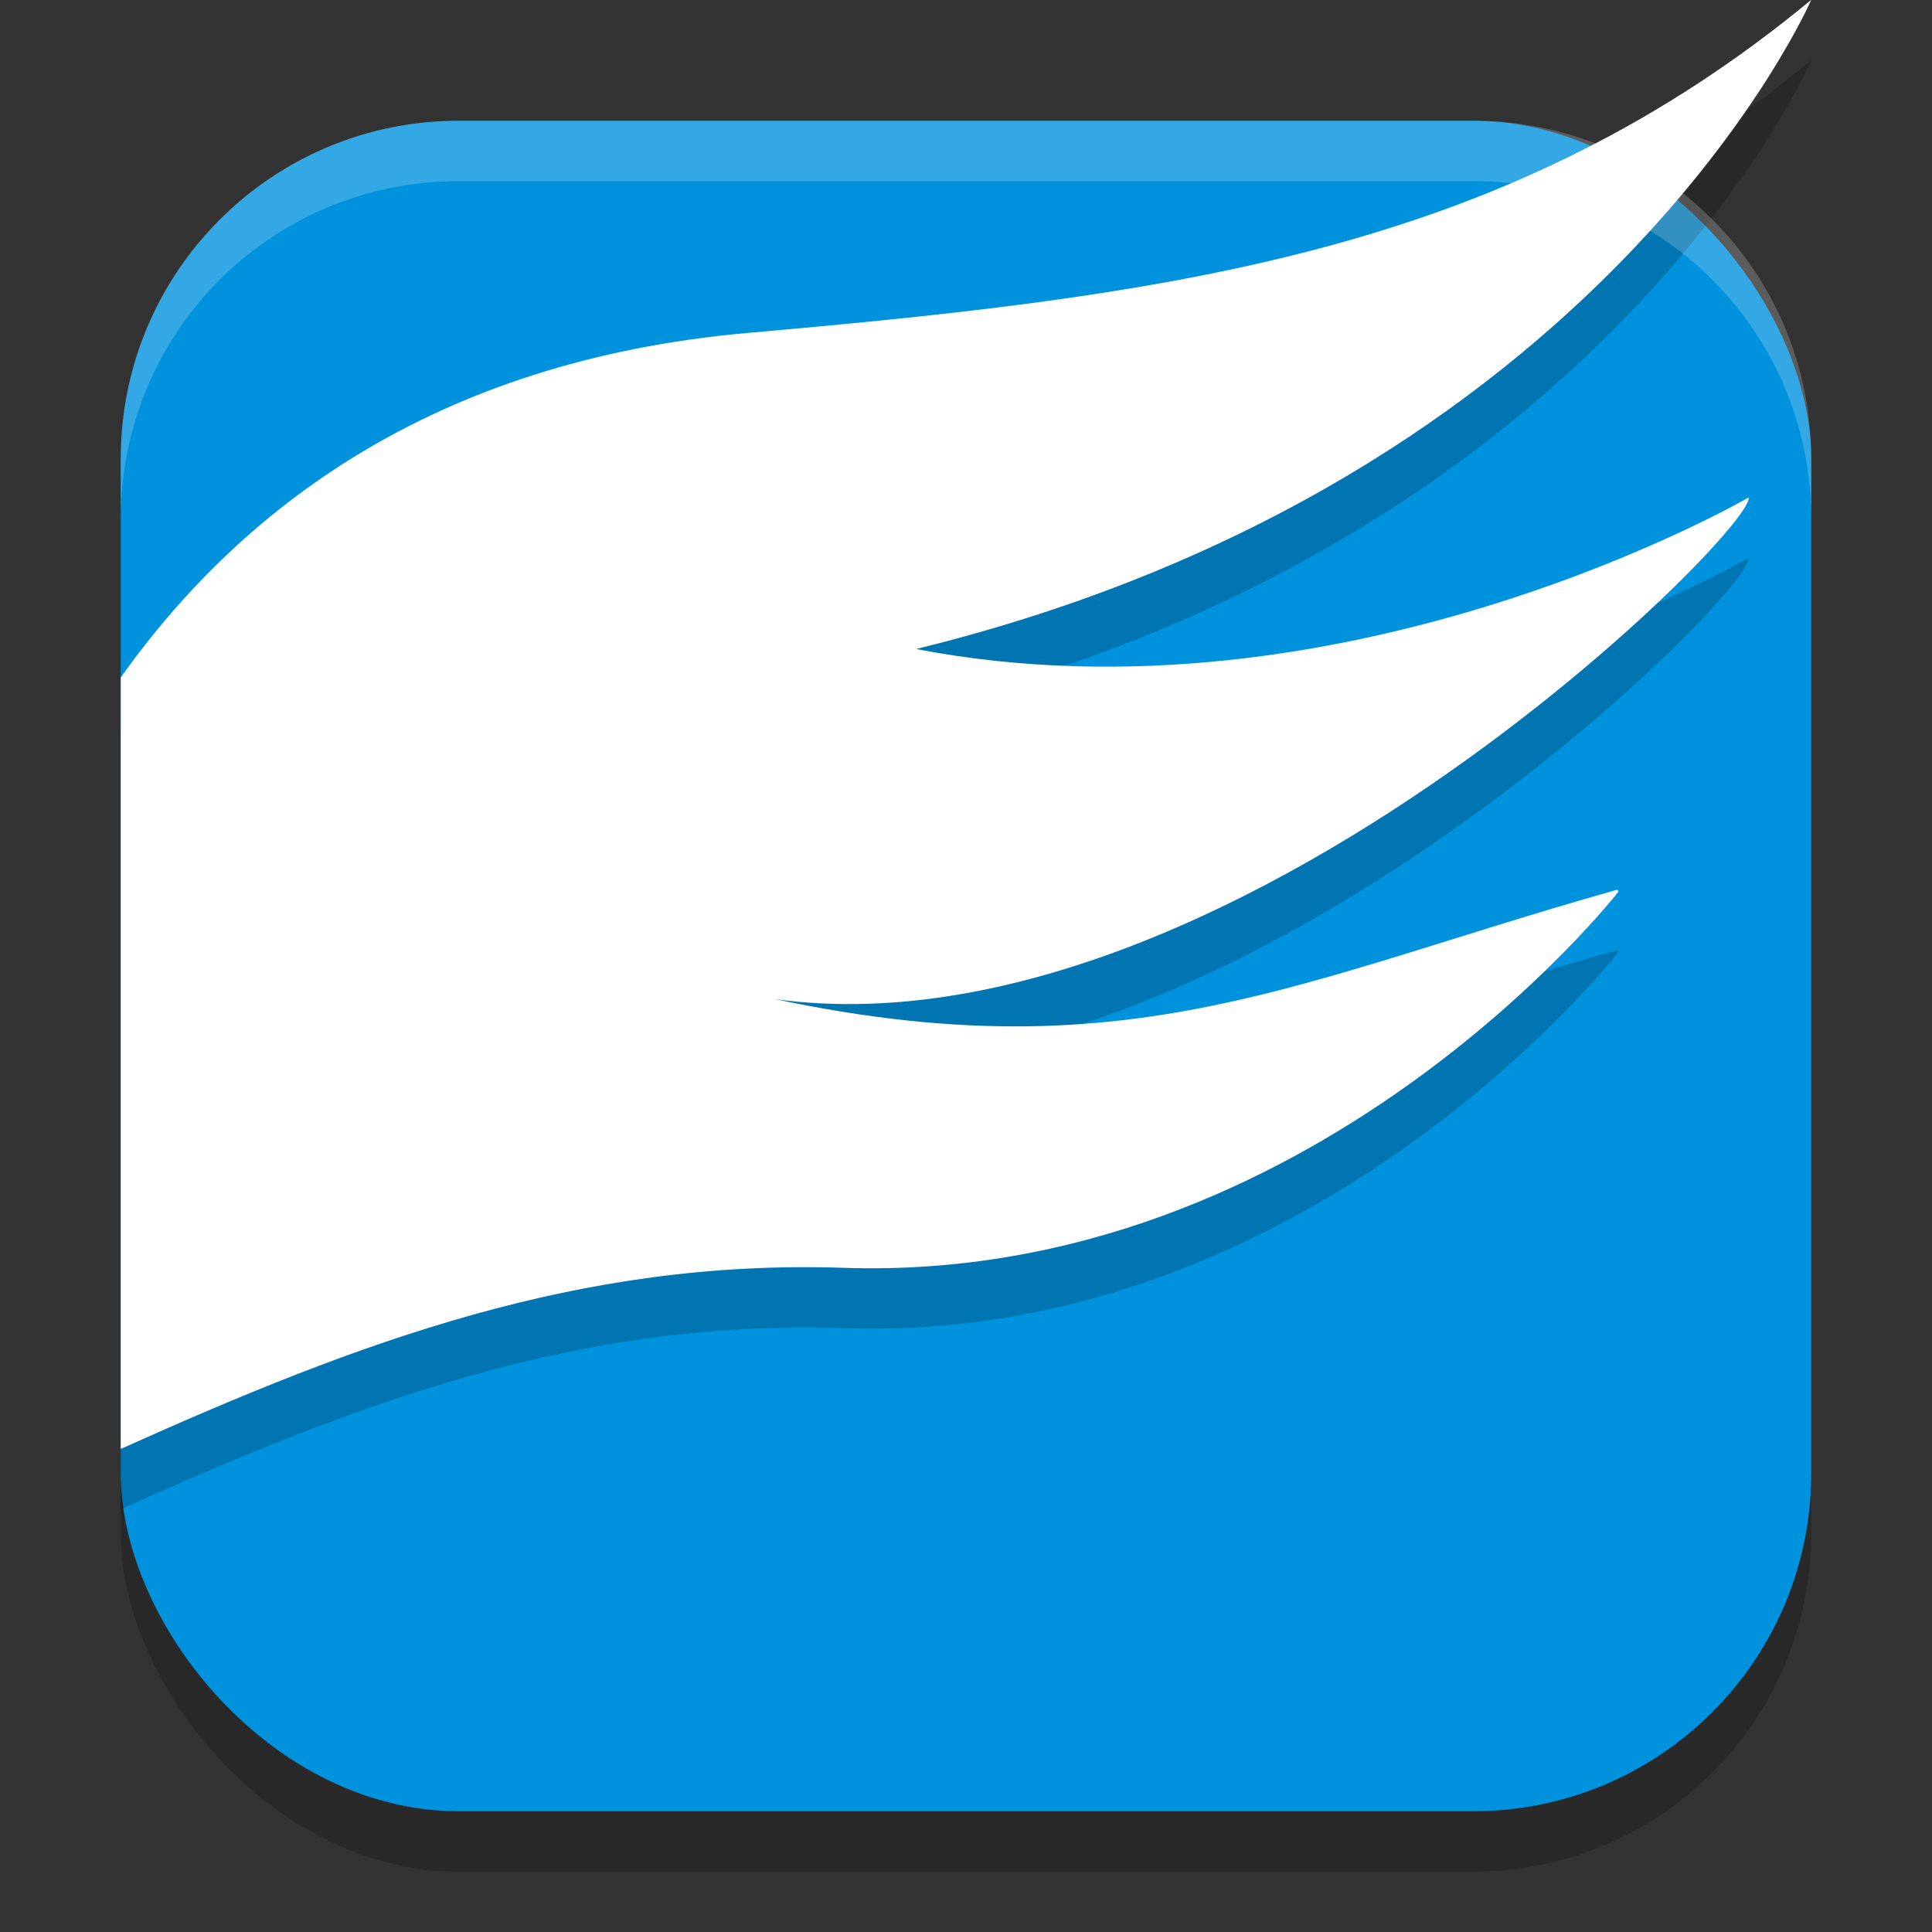 <svg width="32" height="32" version="1" xmlns="http://www.w3.org/2000/svg">
 <rect width="100%" height="100%" fill="#333333" stroke="none"/>
 <rect x="2" y="3" width="28" height="28" ry="5.6" style="opacity:.2"/>
 <rect x="2" y="2" width="28" height="28" ry="5.6" style="fill:#0092dd"/>
 <path d="m12.633 6.494c-5.269 0.398-8.564 2.818-10.633 5.727v12.778c3.962-1.781 7.598-3.146 11.971-3 7.778 0.265 12.838-6.232 12.838-6.232-6.71e-4 -0.002-0.003-0.005-0.004-7e-3v-0.004l-0.004-0.004-0.003-0.004-0.004-0.004c-0.002-0.001-0.01-7e-3 -0.01-7e-3 -5.747 1.618-8.55 3.337-15.589 1.411 7.711 2.781 17.898-7.337 17.767-7.908 0 0-6.674 3.878-13.789 2.51 11.388-2.793 14.827-10.753 14.827-10.753-4.951 4.096-10.297 4.869-17.367 5.495z" style="opacity:.2"/>
 <path d="m12.633 5.494c-5.269 0.398-8.564 2.818-10.633 5.727v12.778c3.962-1.781 7.598-3.146 11.971-3 7.778 0.265 12.838-6.232 12.838-6.232-6.71e-4 -0.002-0.003-0.005-0.004-7e-3v-0.004l-0.004-0.004-0.003-0.004-0.004-0.004c-0.002-0.001-0.01-7e-3 -0.01-7e-3 -5.747 1.618-8.55 3.337-15.589 1.411 7.711 2.781 17.898-7.337 17.767-7.908 0 0-6.674 3.878-13.789 2.51 11.388-2.793 14.827-10.753 14.827-10.753-4.951 4.096-10.297 4.869-17.367 5.495z" style="fill:#ffffff"/>
 <path d="M 7.6 2 C 4.497 2 2 4.497 2 7.6 L 2 8.6 C 2 5.497 4.497 3 7.6 3 L 24.4 3 C 27.503 3 30 5.497 30 8.6 L 30 7.6 C 30 4.497 27.503 2 24.4 2 L 7.6 2 z " style="fill:#ffffff;opacity:.2"/>
</svg>
